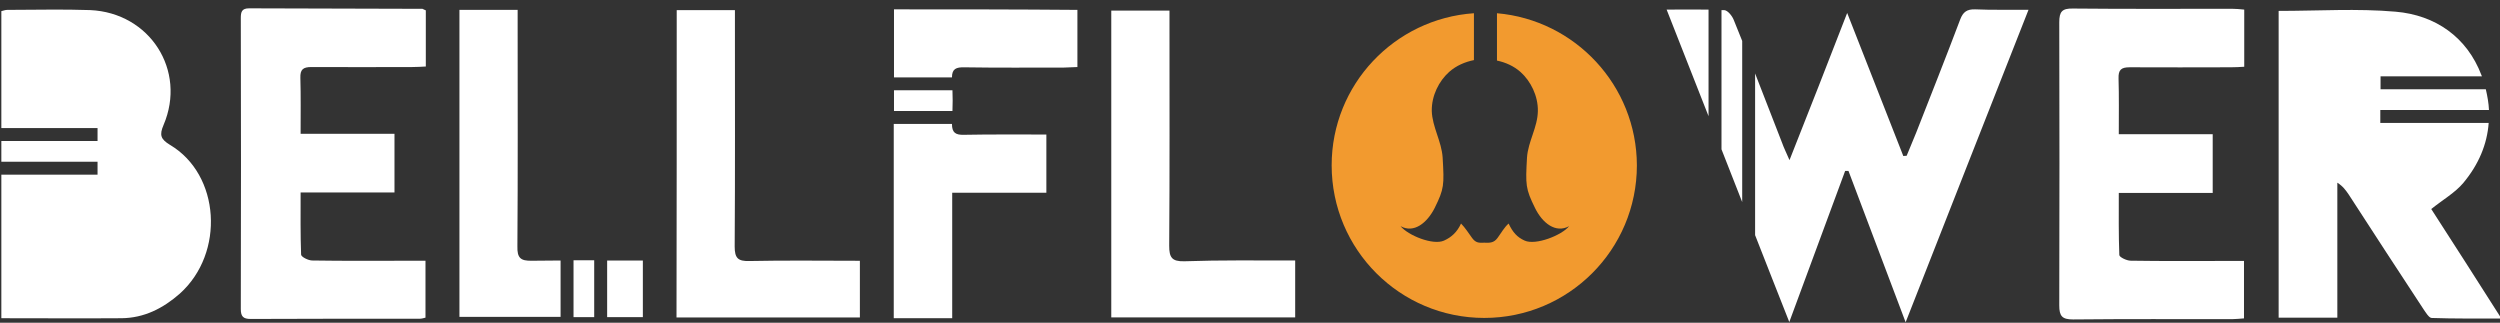 <?xml version="1.0" encoding="utf-8"?>
<!-- Generator: Adobe Illustrator 23.0.6, SVG Export Plug-In . SVG Version: 6.00 Build 0)  -->
<svg version="1.1" id="Layer_1" xmlns="http://www.w3.org/2000/svg" xmlns:xlink="http://www.w3.org/1999/xlink" x="0px" y="0px"
	 viewBox="0 0 612 79" style="enable-background:new 0 0 612 79;" xml:space="preserve">
<rect x="0" y="0" width="612" height="79" fill="#333333" stroke="none"/>
<style type="text/css">
	.st0{fill:#FFFFFF;}
	.st1{fill:#F29A2F;}
</style>
<g>
	<path class="st0" d="M104.24,2.54c0,4.43,0,8.93,0,13.74c-1.07,0.06-2.22,0.13-3.29,0.13c-8.23,0-16.46,0.06-24.7,0
		c-2.03,0-2.79,0.57-2.72,2.66c0.13,4.43,0.06,8.8,0.06,13.68c7.78,0,15.32,0,22.98,0c0,4.94,0,9.43,0,14.37
		c-7.47,0-15.01,0-22.98,0c0,5.32-0.06,10.26,0.12,15.2c0,0.57,1.78,1.45,2.72,1.45c8.04,0.13,16.02,0.06,24.06,0.06
		c1.14,0,2.28,0,3.67,0c0,4.75,0,9.31,0,13.93c-0.51,0.12-0.89,0.26-1.33,0.26c-13.8,0-27.6,0-41.47,0.06
		c-1.78,0-2.41-0.57-2.41-2.4c0.06-23.75,0.06-47.49,0-71.24c0-1.46,0.19-2.4,2.03-2.4C75.12,2.1,89.24,2.1,103.42,2.16
		C103.67,2.23,103.86,2.42,104.24,2.54z"/>
	<path class="st0" d="M549.39,2.35c0,4.69,0,9.18,0,13.99c-1.14,0.07-2.22,0.13-3.36,0.13c-8.23,0-16.46,0.06-24.69,0
		c-2.09,0-2.78,0.63-2.72,2.72c0.13,4.43,0.06,8.8,0.06,13.67c7.79,0,15.33,0,22.99,0c0,4.94,0,9.44,0,14.37
		c-7.54,0-15.01,0-22.99,0c0,5.32-0.06,10.26,0.13,15.2c0,0.51,1.78,1.39,2.79,1.39c8.04,0.13,16.03,0.06,24.06,0.06
		c1.14,0,2.28,0,3.67,0c0,4.75,0,9.31,0,14.06c-1.08,0.07-1.96,0.19-2.92,0.19c-12.98,0-25.95-0.06-38.94,0.07
		c-2.66,0-3.36-0.82-3.36-3.42c0.06-23.11,0.06-46.22,0-69.34c0-2.59,0.69-3.41,3.36-3.35c12.98,0.13,25.96,0.06,38.94,0.06
		C547.36,2.16,548.25,2.23,549.39,2.35z"/>
	<path class="st0" d="M165.66,2.48c4.75,0,9.25,0,14.25,0c0,1.27,0,2.47,0,3.74c0,18.05,0.06,36.1-0.06,54.14
		c0,2.85,0.83,3.61,3.55,3.54c8.93-0.19,17.92-0.06,27.1-0.06c0,4.63,0,9.12,0,13.87c-14.82,0-29.76,0-44.89,0
		C165.66,52.76,165.66,27.81,165.66,2.48z"/>
	<path class="st0" d="M317.06,63.77c0,4.88,0,9.25,0,13.93c-15.01,0-29.95,0-45.02,0c0-25.01,0-49.96,0-75.1c4.69,0,9.24,0,14.25,0
		c0,1.27,0,2.46,0,3.74c0,17.92,0.06,35.84-0.07,53.82c0,2.85,0.64,3.87,3.67,3.8C298.83,63.65,307.76,63.77,317.06,63.77z"/>
	<path class="st1" d="M366.46,3.24v11.59c2.09,0.44,4.11,1.33,5.76,2.79c2.48,2.22,4.31,5.82,4.25,9.56
		c-0.06,3.99-2.4,7.47-2.66,11.4c-0.37,6.71-0.37,7.6,1.97,12.35c1.77,3.61,5,6.27,8.35,4.43c-1.84,2.28-8.23,4.75-10.89,3.54
		c-1.84-0.82-2.92-2.03-3.93-4.18c-1.08,0.95-1.84,2.35-2.73,3.55c-0.88,1.2-1.89,1.2-3.23,1.14c-1.32,0.06-2.08,0.06-2.97-1.14
		c-0.88-1.2-1.71-2.53-2.72-3.55c-0.95,2.09-2.34,3.36-4.17,4.18c-2.66,1.21-8.8-1.27-10.64-3.54c3.29,1.84,6.52-0.82,8.35-4.43
		c2.35-4.75,2.35-5.63,1.96-12.35c-0.26-3.99-2.53-7.47-2.66-11.4c-0.06-3.8,1.77-7.34,4.24-9.56c1.77-1.58,3.93-2.47,6.08-2.91
		V3.24c-19.44,1.33-34.83,17.47-34.83,37.23c0,20.64,16.72,37.36,37.36,37.36c20.64,0,37.36-16.72,37.36-37.36
		C400.65,20.91,385.58,4.89,366.46,3.24z"/>
	<path class="st0" d="M41.62,35.47c-2.28-1.39-2.65-2.4-1.58-4.88c5.7-13.36-3.36-27.48-17.98-28.12C15.34,2.23,8.57,2.42,1.79,2.42
		c-0.51,0-0.95,0.19-1.46,0.31c0,9.56,0,19.07,0,28.62h23.55v3.17H0.33c0,1.71,0,3.36,0,5.07h23.55v3.17H0.33
		c0,11.65,0,23.36,0,35.14c10.07,0,19.76,0.07,29.44,0c5.51-0.06,10.13-2.4,14.25-6.02C55.11,61.94,53.9,42.75,41.62,35.47z"/>
	<g>
		<path class="st0" d="M140.4,77.64c1.71,0,3.35,0,5.06,0V63.71c-1.71,0-3.36,0-5.06,0V77.64z"/>
		<path class="st0" d="M137.23,63.77c-2.34,0-4.68,0.06-7.03,0.06c-2.79,0.06-3.61-0.7-3.54-3.54c0.13-18.05,0.06-36.09,0.06-54.14
			c0-1.21,0-2.41,0-3.74c-5.01,0-9.5,0-14.25,0c0,25.33,0,50.27,0,75.16c8.3,0,16.59,0,24.76,0V63.77z"/>
		<path class="st0" d="M148.63,63.77v13.87c2.92,0,5.82,0,8.74,0c0-4.75,0-9.25,0-13.87C154.39,63.77,151.55,63.77,148.63,63.77z"/>
	</g>
	<g>
		<path class="st0" d="M218.85,27.17h14.31c0.07-1.71,0.07-3.35,0-5.07h-14.31C218.85,23.82,218.85,25.46,218.85,27.17z"/>
		<path class="st0" d="M236.01,33c-2.09,0.06-2.97-0.51-2.97-2.66h-14.25c0,15.83,0,31.66,0,47.55c4.75,0,9.31,0,14.31,0
			c0-10.19,0-20.26,0-30.71c7.98,0,15.51,0,23.05,0c0-4.87,0-9.25,0-14.25C249.25,32.94,242.6,32.87,236.01,33z"/>
		<path class="st0" d="M218.85,2.29c0,5.58,0,11.08,0,16.66h14.19c0-2.09,1.01-2.53,3.1-2.47c8.11,0.13,16.27,0.06,24.38,0.06
			c1.08,0,2.22-0.13,3.23-0.13c0-4.88,0-9.37,0-13.99C248.74,2.29,233.86,2.29,218.85,2.29z"/>
	</g>
	<g>
		<path class="st0" d="M421.42,36.55c1.71,4.31,3.36,8.61,5.07,12.92V10.02c-0.7-1.71-1.39-3.49-2.09-5.19
			c-0.38-0.95-1.45-2.28-2.28-2.35c-0.25,0-0.44,0-0.7,0V36.55L421.42,36.55z"/>
		<path class="st0" d="M418.25,2.35c-3.29-0.06-6.58,0-10.26,0c3.43,8.74,6.84,17.42,10.26,26.09V2.35z"/>
		<path class="st0" d="M483.53,2.29c-2.02-0.06-2.97,0.63-3.67,2.47c-3.49,9.24-7.16,18.49-10.76,27.67c-0.77,1.9-1.59,3.8-2.35,5.7
			c-0.25,0-0.57,0.06-0.82,0.06c-4.5-11.46-8.99-22.86-13.74-35.02c-4.69,12.16-9.24,23.68-14.12,36.03
			c-0.88-2.03-1.39-3.04-1.77-4.12c-2.22-5.69-4.43-11.4-6.65-17.1v39.58c2.79,7.03,5.51,14.12,8.37,21.27
			c4.75-12.79,9.18-24.88,13.67-36.98c0.25,0,0.57,0,0.82,0c4.56,12.1,9.18,24.26,13.99,37.04c10.13-25.77,20.01-50.97,30.08-76.49
			C491.89,2.35,487.72,2.48,483.53,2.29z"/>
	</g>
	<path class="st0" d="M595.17,51.17c2.92-2.34,5.83-3.99,7.85-6.39c3.8-4.56,5.83-9.5,6.21-14.69H582.7v-3.17h26.6
		c-0.07-1.65-0.38-3.36-0.77-5.06h-25.77v-3.17h24.82c-0.07-0.13-0.07-0.19-0.13-0.31c-3.54-9.31-11.27-14.69-21.02-15.52
		c-9.37-0.82-18.93-0.19-28.62-0.19c0,25.2,0,50.09,0,75.1c4.81,0,9.37,0,14.37,0c0-11.21,0-22.1,0-33.05
		c1.4,0.88,2.09,1.9,2.79,2.91c6.08,9.37,12.16,18.75,18.3,28.06c0.57,0.82,1.34,2.15,2.03,2.15c5.51,0.19,10.96,0.13,17.04,0.13
		C606.25,68.4,600.62,59.6,595.17,51.17z"/>
</g>
</svg>
